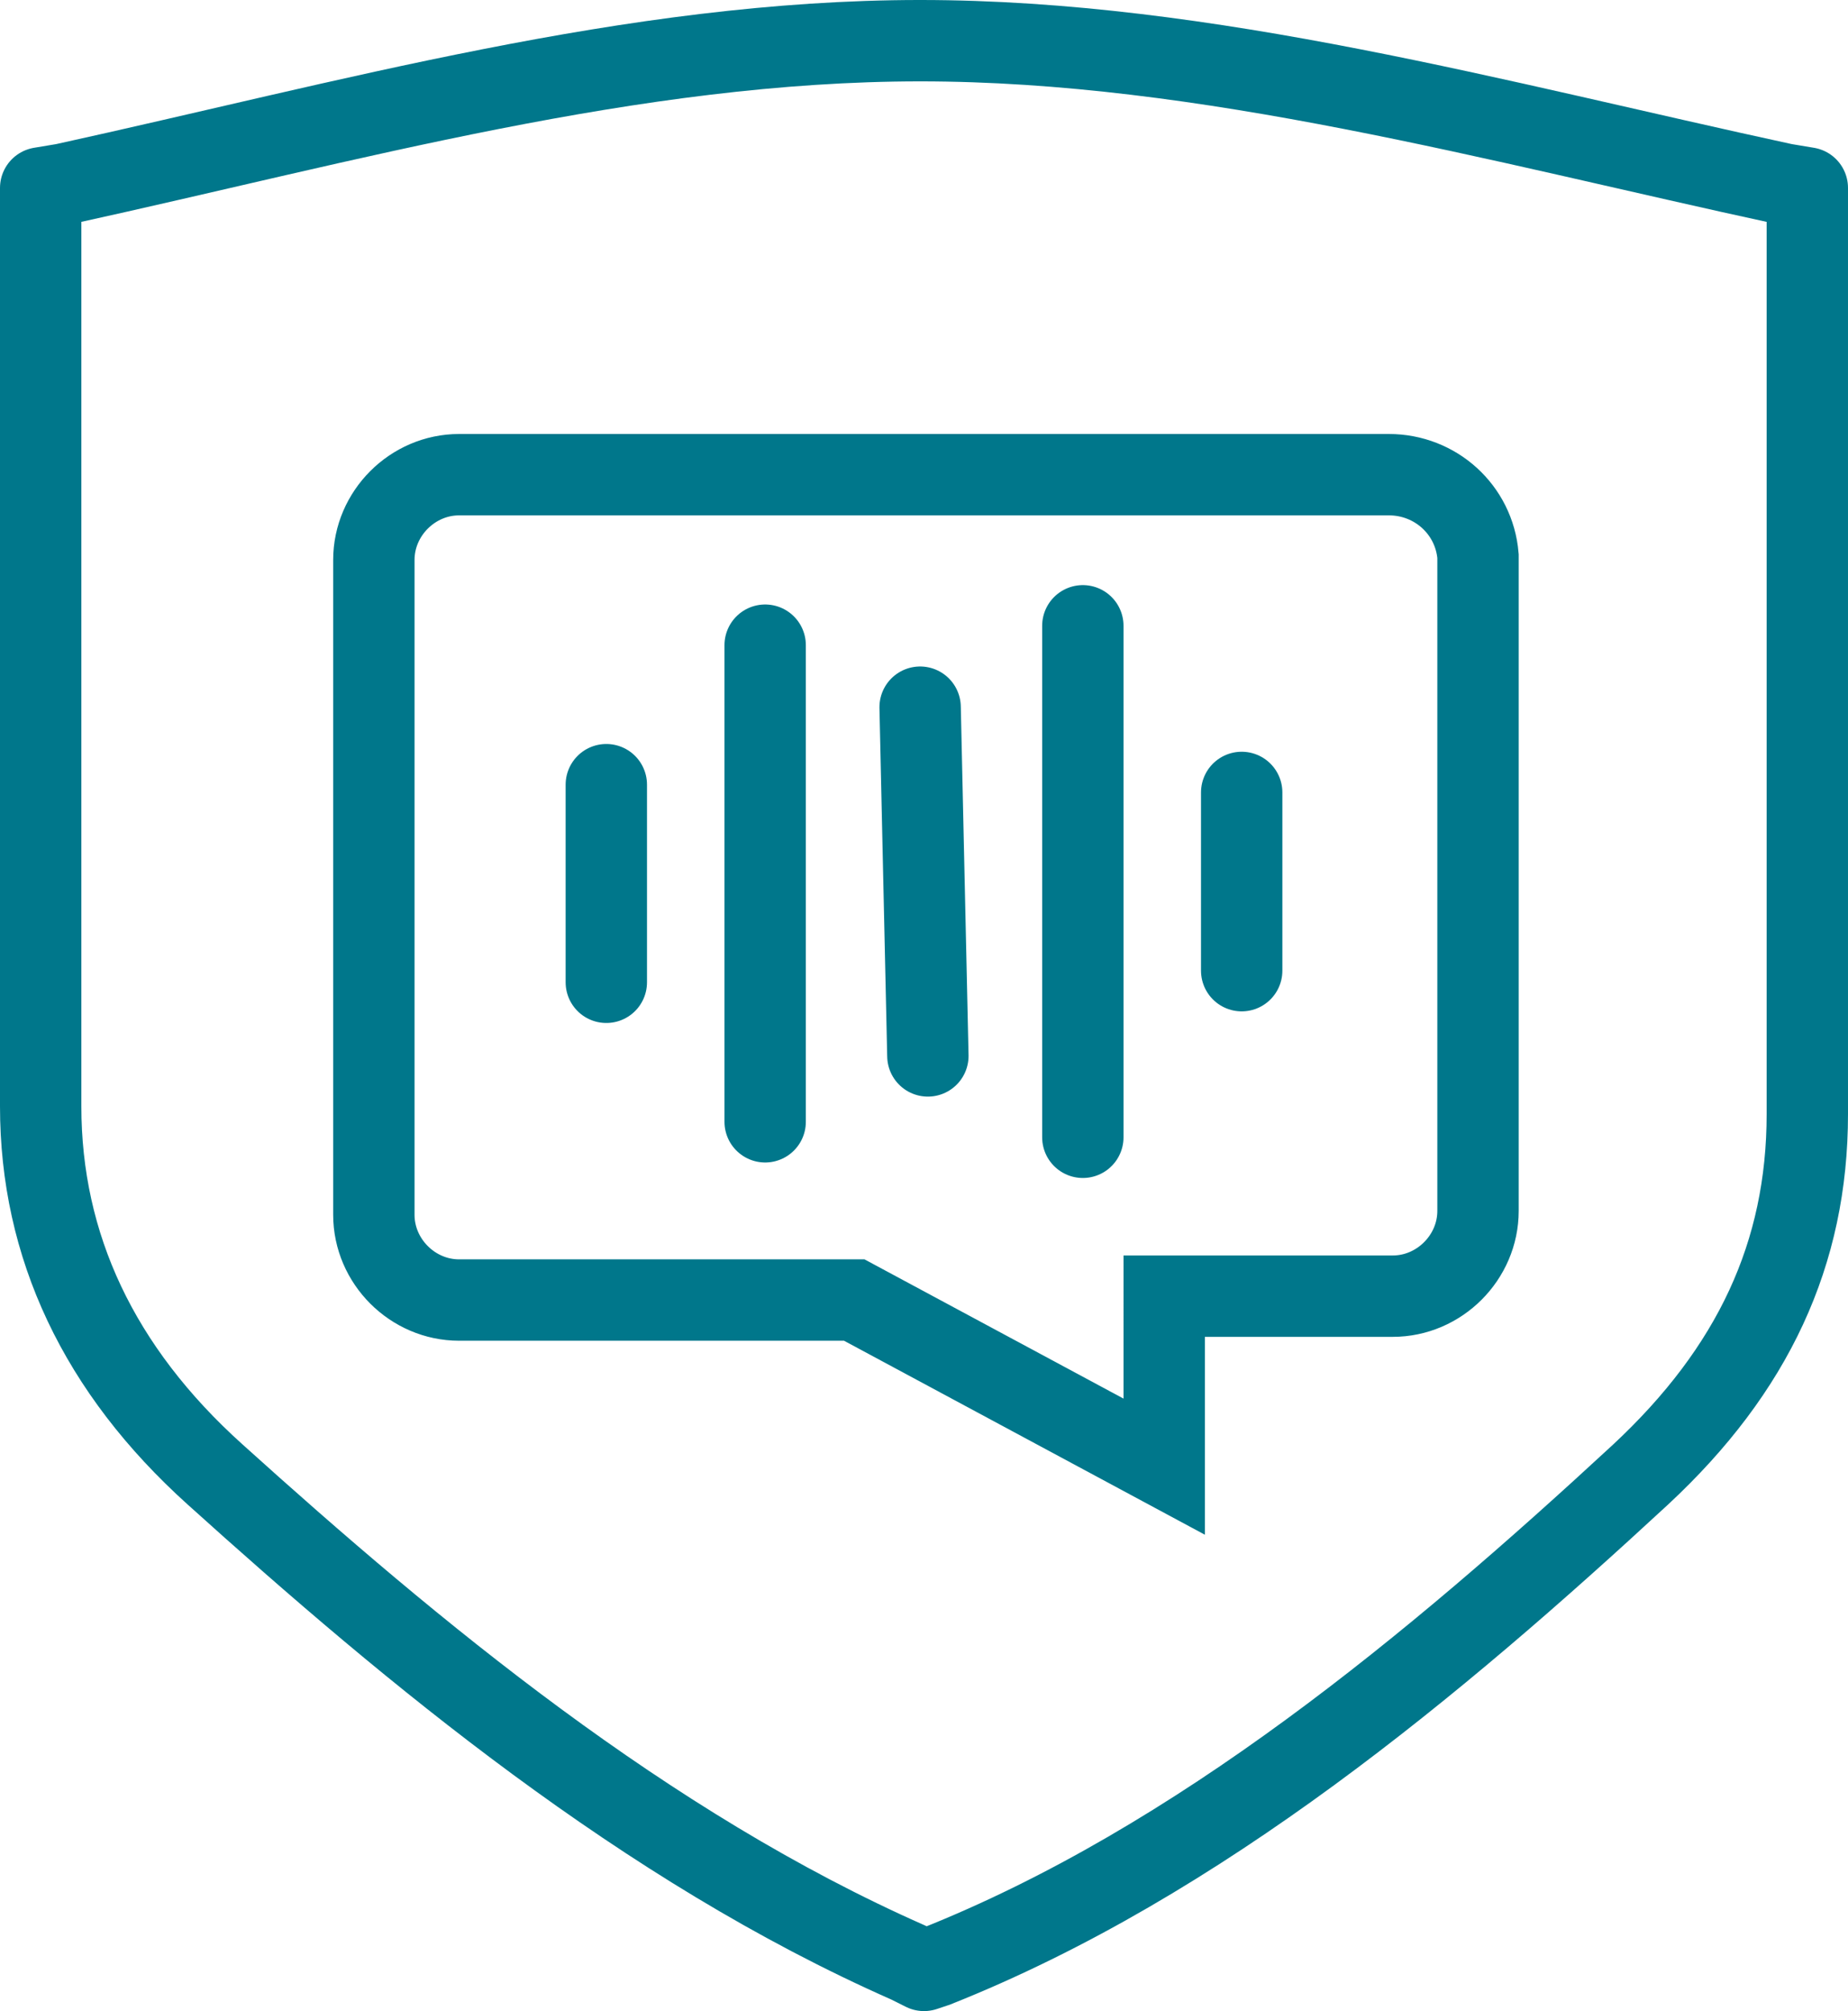 <svg version="1.1" id="ICONS" xmlns="http://www.w3.org/2000/svg" xmlns:xlink="http://www.w3.org/1999/xlink" x="0px" y="0px" style="enable-background:new 0 0 75 75;" xml:space="preserve" viewBox="13.65 11.55 47.7 51.9"> <style type="text/css"> 	.st0{fill:none;stroke:#00778B;stroke-width:2.1;stroke-linejoin:round;stroke-miterlimit:10;} 	.st1{fill:none;stroke:#00778B;stroke-width:2.1;stroke-miterlimit:10;} 	.st2{fill:none;stroke:#00778B;stroke-width:2.1;stroke-linecap:round;stroke-miterlimit:10;} </style> <path class="st0" d="M37.5,62.4l-0.4-0.2c-6.8-3-12.8-8-17.9-12.6c-3-2.7-4.5-5.9-4.5-9.5V16.4l0.6-0.1c7.3-1.6,14.7-3.7,22.1-3.7 	c7.4,0,14.9,2.1,22.3,3.7l0.6,0.1v23.9c0,3.6-1.4,6.6-4.3,9.3c-5.3,4.9-11.4,10-18.2,12.7L37.5,62.4z"></path> <path class="st1" d="M49.5,23.8h-24c-1.2,0-2.2,1-2.2,2.2v16.9c0,1.2,1,2.2,2.2,2.2h10.2l8,4.3V45h5.9c1.2,0,2.2-1,2.2-2.2V25.9 	C51.7,24.7,50.7,23.8,49.5,23.8z"></path> <g> 	<line class="st2" x1="29.3" y1="31.8" x2="29.3" y2="36.9"></line> 	<line class="st2" x1="33.4" y1="28.2" x2="33.4" y2="40.5"></line> 	<line class="st2" x1="37.4" y1="29.8" x2="37.6" y2="38.8"></line> 	<line class="st2" x1="41.6" y1="27.7" x2="41.6" y2="40.9"></line> 	<line class="st2" x1="45.7" y1="32" x2="45.7" y2="36.6"></line> </g> </svg>